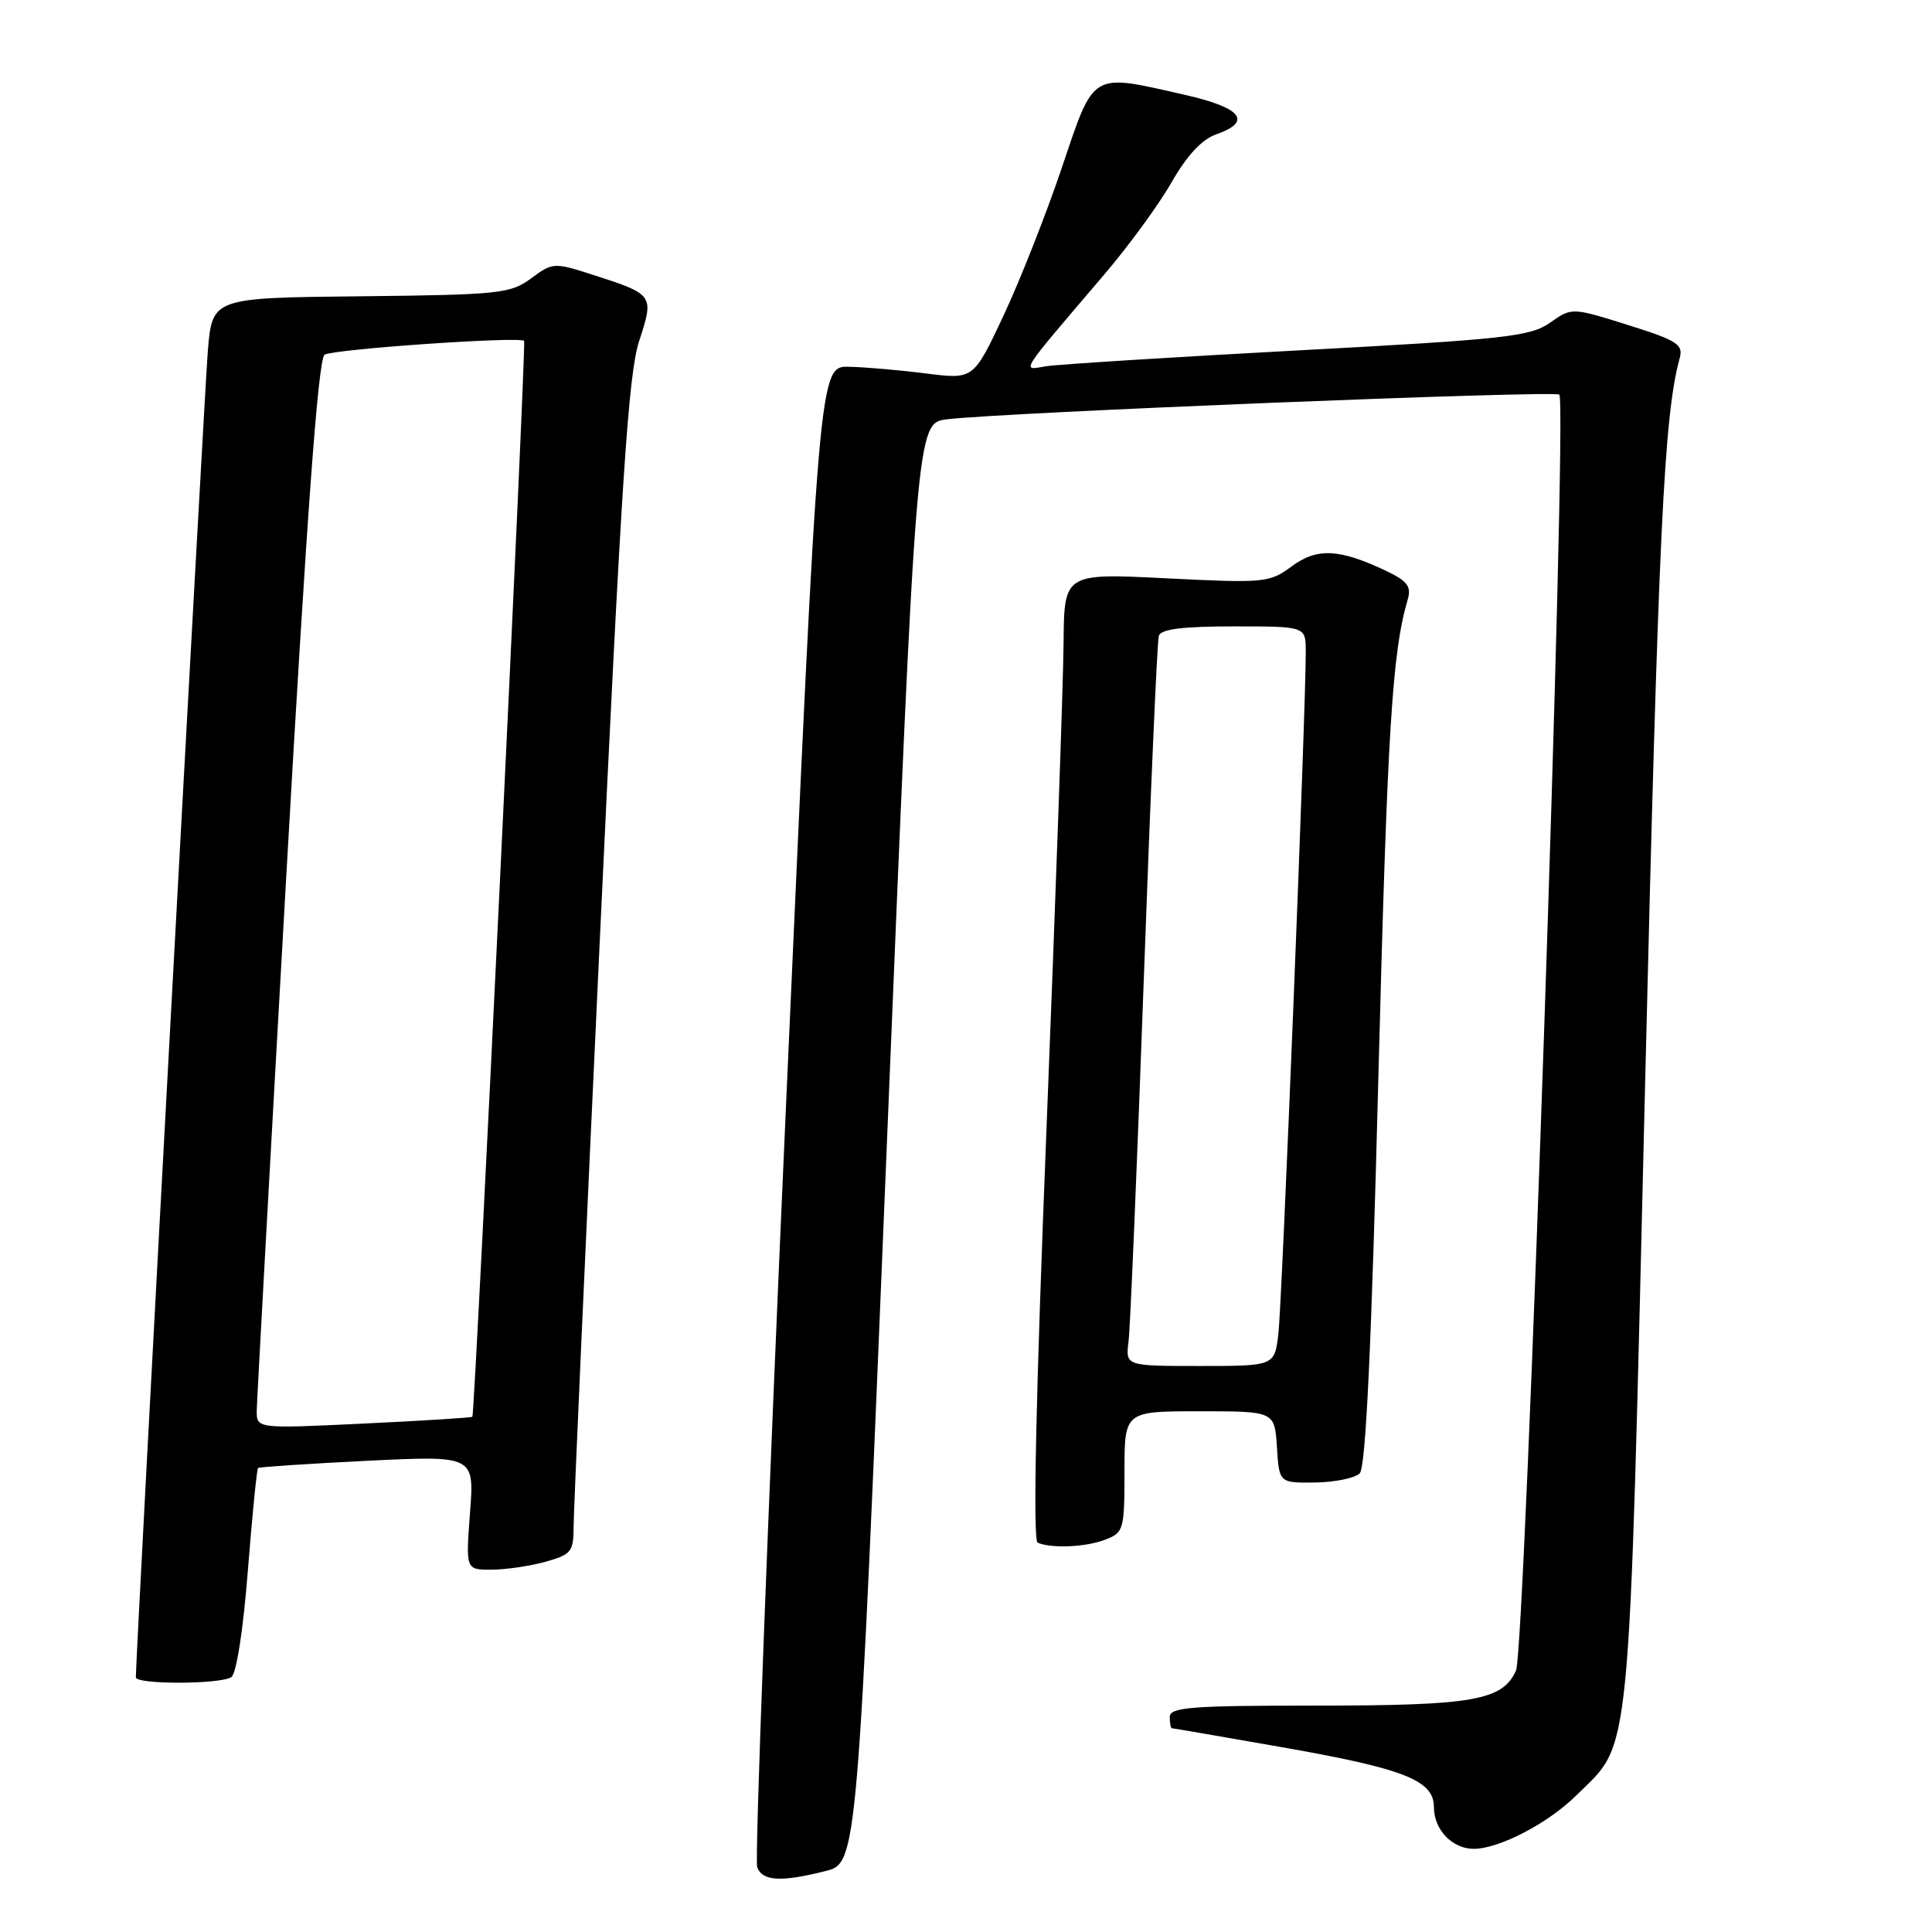 <?xml version="1.0" encoding="UTF-8" standalone="no"?>
<!DOCTYPE svg PUBLIC "-//W3C//DTD SVG 1.1//EN" "http://www.w3.org/Graphics/SVG/1.1/DTD/svg11.dtd" >
<svg xmlns="http://www.w3.org/2000/svg" xmlns:xlink="http://www.w3.org/1999/xlink" version="1.1" viewBox="0 0 256 256">
 <g >
 <path fill="currentColor"
d=" M 109.36 247.93 C 113.61 246.86 113.61 246.86 117.52 151.46 C 121.43 56.06 121.43 56.06 125.47 55.56 C 132.71 54.66 206.04 51.71 206.62 52.29 C 207.71 53.38 202.10 218.69 200.88 221.36 C 199.07 225.33 195.23 226.00 174.35 226.00 C 157.82 226.00 155.00 226.22 155.00 227.50 C 155.00 228.32 155.12 229.00 155.28 229.00 C 155.43 229.00 161.98 230.13 169.84 231.51 C 186.09 234.36 190.00 235.90 190.00 239.45 C 190.00 242.46 192.46 245.01 195.32 244.98 C 198.73 244.94 205.17 241.57 208.90 237.87 C 216.23 230.62 215.78 235.30 217.98 143.86 C 219.75 70.53 220.48 55.06 222.57 47.45 C 223.06 45.64 222.24 45.11 215.70 43.06 C 208.28 40.73 208.28 40.73 205.39 42.76 C 202.79 44.59 199.49 44.96 172.00 46.43 C 155.22 47.33 140.20 48.28 138.62 48.53 C 135.32 49.07 134.80 49.89 146.34 36.35 C 149.56 32.58 153.57 27.09 155.25 24.14 C 157.28 20.59 159.27 18.45 161.16 17.80 C 165.98 16.11 164.54 14.28 157.05 12.58 C 144.42 9.71 145.05 9.33 140.69 22.25 C 138.60 28.44 135.11 37.28 132.94 41.89 C 128.99 50.28 128.99 50.28 122.74 49.49 C 119.31 49.05 114.70 48.65 112.51 48.60 C 108.52 48.50 108.52 48.50 104.12 147.17 C 101.70 201.44 100.00 246.55 100.33 247.42 C 101.04 249.27 103.49 249.41 109.36 247.93 Z  M 30.65 222.23 C 31.32 221.80 32.23 215.99 32.84 208.14 C 33.42 200.79 34.03 194.66 34.19 194.52 C 34.36 194.38 40.88 193.95 48.68 193.56 C 62.86 192.87 62.86 192.87 62.28 200.43 C 61.71 208.00 61.71 208.00 65.11 207.99 C 66.97 207.99 70.19 207.52 72.25 206.95 C 75.72 205.98 76.00 205.63 76.01 202.20 C 76.01 200.17 77.57 165.20 79.48 124.50 C 82.33 63.76 83.26 49.55 84.69 45.19 C 86.69 39.05 86.67 39.02 78.39 36.36 C 73.43 34.77 73.21 34.78 70.37 36.89 C 67.63 38.91 66.19 39.06 47.79 39.26 C 28.13 39.46 28.13 39.46 27.54 46.48 C 27.08 52.03 17.99 219.33 18.00 222.25 C 18.00 223.22 29.13 223.20 30.65 222.23 Z  M 146.43 204.02 C 148.89 203.09 149.00 202.72 149.00 195.02 C 149.00 187.00 149.00 187.00 158.95 187.00 C 168.89 187.00 168.89 187.00 169.20 191.75 C 169.50 196.50 169.50 196.50 174.26 196.44 C 176.88 196.40 179.54 195.86 180.17 195.23 C 180.97 194.43 181.73 178.40 182.64 142.79 C 183.83 96.70 184.46 86.47 186.54 79.40 C 187.03 77.71 186.47 76.98 183.66 75.64 C 177.46 72.70 174.51 72.56 171.15 75.05 C 168.21 77.22 167.58 77.28 154.55 76.63 C 141.00 75.95 141.00 75.95 140.93 85.22 C 140.89 90.33 139.87 119.14 138.68 149.25 C 137.24 185.30 136.84 204.14 137.50 204.42 C 139.36 205.20 143.86 205.01 146.43 204.02 Z  M 34.02 186.90 C 34.04 185.58 35.80 153.73 37.93 116.12 C 40.67 67.99 42.17 47.51 43.01 47.00 C 44.20 46.26 68.93 44.55 69.45 45.17 C 69.75 45.53 62.93 187.36 62.59 187.73 C 62.47 187.85 55.99 188.26 48.19 188.63 C 34.00 189.31 34.00 189.31 34.02 186.90 Z  M 149.54 177.75 C 149.76 175.96 150.67 154.48 151.55 130.00 C 152.43 105.52 153.33 84.94 153.55 84.25 C 153.82 83.36 156.72 83.00 163.47 83.00 C 173.00 83.00 173.00 83.00 173.02 86.25 C 173.07 93.22 169.88 172.74 169.39 176.75 C 168.88 181.00 168.88 181.00 159.00 181.00 C 149.13 181.00 149.13 181.00 149.54 177.75 Z "/>
</g>
</svg>
